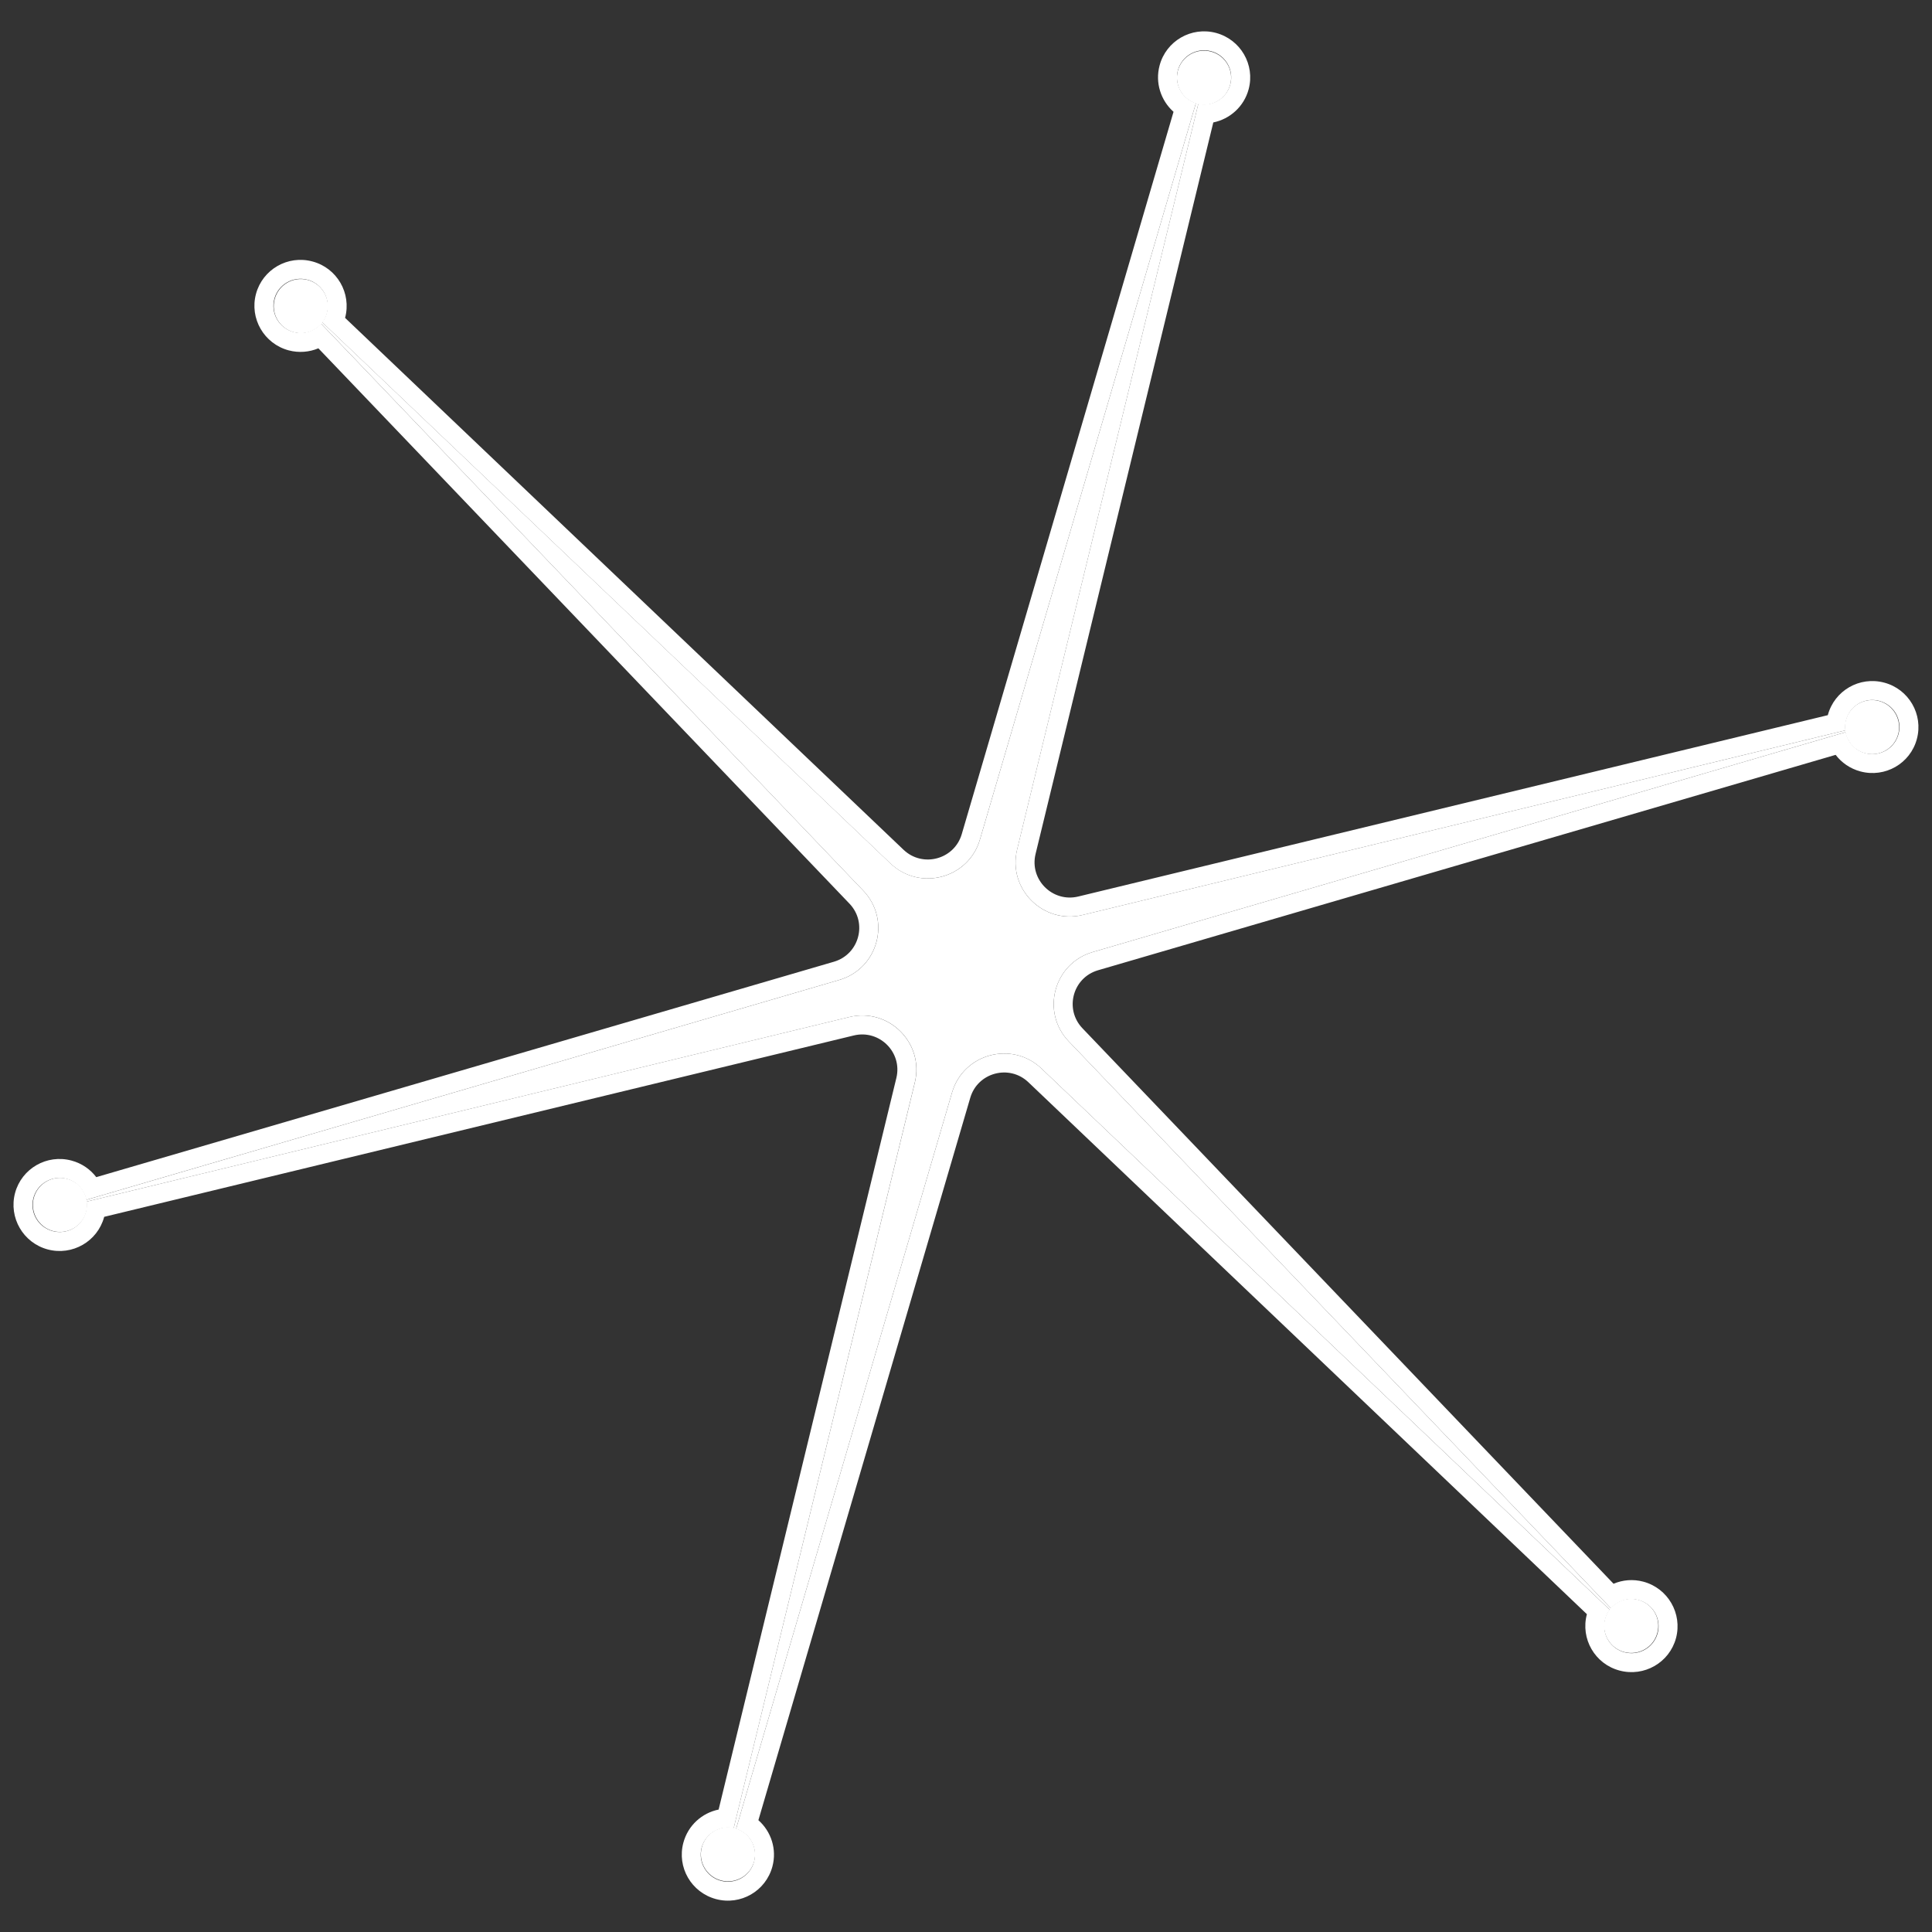 <svg width="24" height="24" viewBox="0 0 24 24" fill="none" xmlns="http://www.w3.org/2000/svg">
<rect x="0" y="0" width="24" height="24" fill="#333333" stroke="none"/>
<path fill-rule="evenodd" clip-rule="evenodd" d="M22.93 8.945C22.918 8.989 22.915 9.032 22.921 9.074L13.449 11.366C12.959 11.485 12.516 11.043 12.635 10.554L14.885 1.294C15.06 1.332 15.235 1.227 15.282 1.052C15.33 0.873 15.223 0.689 15.044 0.641C14.864 0.593 14.68 0.699 14.632 0.878C14.585 1.052 14.684 1.231 14.855 1.285L12.173 10.43C12.031 10.913 11.427 11.074 11.062 10.726L4.006 4.006C4.031 3.972 4.051 3.933 4.062 3.89C4.11 3.711 4.003 3.526 3.824 3.478C3.644 3.43 3.46 3.536 3.412 3.716C3.364 3.895 3.47 4.079 3.65 4.127C3.779 4.162 3.91 4.117 3.991 4.023L10.724 11.064C11.072 11.428 10.911 12.031 10.427 12.173L1.076 14.904C1.052 14.782 0.961 14.677 0.832 14.643C0.653 14.595 0.468 14.701 0.42 14.88C0.372 15.059 0.479 15.244 0.658 15.292C0.838 15.34 1.023 15.234 1.071 15.055C1.082 15.011 1.085 14.968 1.08 14.926L10.551 12.634C11.041 12.515 11.483 12.957 11.365 13.446L9.115 22.706C8.94 22.668 8.765 22.773 8.718 22.948C8.67 23.127 8.777 23.311 8.956 23.359C9.136 23.407 9.321 23.301 9.369 23.122C9.415 22.948 9.316 22.769 9.145 22.715L11.827 13.57C11.969 13.087 12.573 12.926 12.938 13.274L19.994 19.994C19.969 20.028 19.95 20.067 19.938 20.11C19.89 20.289 19.997 20.474 20.176 20.522C20.356 20.57 20.541 20.464 20.588 20.284C20.637 20.105 20.53 19.921 20.35 19.873C20.221 19.838 20.09 19.883 20.009 19.977L13.276 12.936C12.928 12.572 13.089 11.969 13.573 11.827L22.924 9.096C22.948 9.218 23.039 9.323 23.168 9.357C23.347 9.405 23.532 9.299 23.58 9.12C23.628 8.941 23.521 8.756 23.342 8.708C23.162 8.66 22.977 8.766 22.93 8.945Z" fill="white"/>
<path fill-rule="evenodd" clip-rule="evenodd" d="M22.928 9.095C22.932 9.113 22.937 9.13 22.943 9.147C22.944 9.15 22.945 9.153 22.946 9.156C22.966 9.206 22.998 9.251 23.04 9.287C23.077 9.319 23.122 9.343 23.172 9.356C23.352 9.404 23.536 9.298 23.584 9.119C23.633 8.939 23.526 8.755 23.346 8.707C23.208 8.67 23.067 8.724 22.987 8.832C22.963 8.865 22.945 8.903 22.934 8.944C22.922 8.987 22.919 9.031 22.925 9.073L13.45 11.366C12.959 11.484 12.516 11.043 12.635 10.553L14.886 1.289C14.963 1.306 15.04 1.295 15.107 1.263C15.191 1.221 15.257 1.145 15.283 1.048C15.331 0.869 15.225 0.684 15.045 0.636C14.865 0.588 14.68 0.694 14.632 0.874C14.606 0.971 14.626 1.07 14.678 1.148C14.719 1.209 14.78 1.257 14.856 1.281L12.173 10.429C12.031 10.912 11.427 11.074 11.061 10.726L4.002 4.003C4.028 3.969 4.047 3.93 4.059 3.887C4.07 3.845 4.073 3.803 4.068 3.763C4.053 3.629 3.958 3.512 3.82 3.475C3.641 3.427 3.456 3.533 3.408 3.712C3.36 3.892 3.467 4.076 3.646 4.124C3.696 4.138 3.747 4.139 3.795 4.13C3.849 4.12 3.9 4.097 3.943 4.063C3.945 4.061 3.947 4.06 3.949 4.058C3.963 4.046 3.976 4.034 3.988 4.02L10.723 11.063C11.072 11.428 10.91 12.031 10.426 12.173L1.071 14.905C1.068 14.887 1.063 14.87 1.057 14.853C1.056 14.85 1.055 14.848 1.054 14.845C1.033 14.794 1.001 14.749 0.959 14.713C0.922 14.681 0.878 14.657 0.828 14.644C0.648 14.596 0.463 14.702 0.415 14.881C0.367 15.061 0.474 15.245 0.654 15.293C0.792 15.33 0.933 15.276 1.012 15.168C1.036 15.135 1.055 15.097 1.066 15.056C1.078 15.013 1.08 14.969 1.075 14.927L10.55 12.634C11.04 12.516 11.483 12.957 11.364 13.447L9.114 22.711C9.036 22.694 8.959 22.705 8.893 22.738C8.809 22.779 8.743 22.855 8.716 22.952C8.668 23.131 8.775 23.316 8.955 23.364C9.135 23.412 9.319 23.306 9.367 23.126C9.393 23.029 9.374 22.93 9.322 22.852C9.281 22.791 9.219 22.743 9.144 22.719L11.827 13.571C11.969 13.088 12.573 12.926 12.938 13.274L19.997 19.997C19.972 20.031 19.953 20.07 19.941 20.113C19.93 20.155 19.927 20.197 19.931 20.237C19.946 20.371 20.041 20.488 20.179 20.525C20.359 20.573 20.544 20.467 20.592 20.288C20.64 20.108 20.533 19.924 20.353 19.876C20.303 19.862 20.253 19.861 20.205 19.87C20.151 19.88 20.1 19.903 20.057 19.937C20.055 19.938 20.053 19.94 20.05 19.942C20.036 19.954 20.023 19.966 20.012 19.98L13.277 12.937C12.928 12.572 13.089 11.969 13.574 11.827L22.928 9.095ZM20.044 19.674L13.447 12.774C13.22 12.537 13.325 12.145 13.64 12.053L22.803 9.377C22.877 9.474 22.983 9.549 23.111 9.583C23.417 9.665 23.731 9.485 23.812 9.18C23.894 8.875 23.712 8.561 23.407 8.48C23.101 8.398 22.788 8.578 22.706 8.883C22.706 8.883 22.706 8.883 22.706 8.884L13.394 11.137C13.075 11.214 12.787 10.927 12.864 10.609L15.072 1.521C15.278 1.479 15.453 1.325 15.511 1.109C15.593 0.804 15.411 0.491 15.106 0.409C14.8 0.327 14.486 0.508 14.405 0.813C14.347 1.029 14.421 1.249 14.578 1.389L11.947 10.363C11.854 10.677 11.461 10.782 11.224 10.556L4.286 3.948C4.286 3.948 4.287 3.948 4.287 3.948C4.368 3.643 4.187 3.329 3.881 3.248C3.576 3.166 3.262 3.346 3.18 3.651C3.098 3.956 3.28 4.27 3.585 4.352C3.713 4.386 3.842 4.374 3.955 4.327L10.553 11.226C10.553 11.226 10.553 11.226 10.553 11.226C10.779 11.463 10.674 11.855 10.359 11.947L1.196 14.623C1.122 14.526 1.016 14.451 0.888 14.417C0.583 14.335 0.269 14.515 0.187 14.82C0.106 15.125 0.287 15.439 0.593 15.521C0.898 15.602 1.212 15.422 1.294 15.117C1.294 15.117 1.294 15.117 1.294 15.116L10.606 12.863C10.925 12.786 11.212 13.073 11.135 13.391L8.927 22.479C8.721 22.521 8.547 22.675 8.489 22.891C8.407 23.196 8.588 23.509 8.894 23.591C9.2 23.673 9.513 23.492 9.595 23.187C9.653 22.971 9.579 22.751 9.421 22.611L12.053 13.637C12.145 13.323 12.538 13.218 12.775 13.444L19.713 20.052C19.713 20.052 19.713 20.052 19.713 20.052C19.631 20.357 19.813 20.671 20.118 20.752C20.424 20.834 20.738 20.654 20.82 20.349C20.901 20.044 20.72 19.73 20.414 19.648C20.286 19.614 20.157 19.626 20.044 19.674Z" fill="white"/>
</svg>
